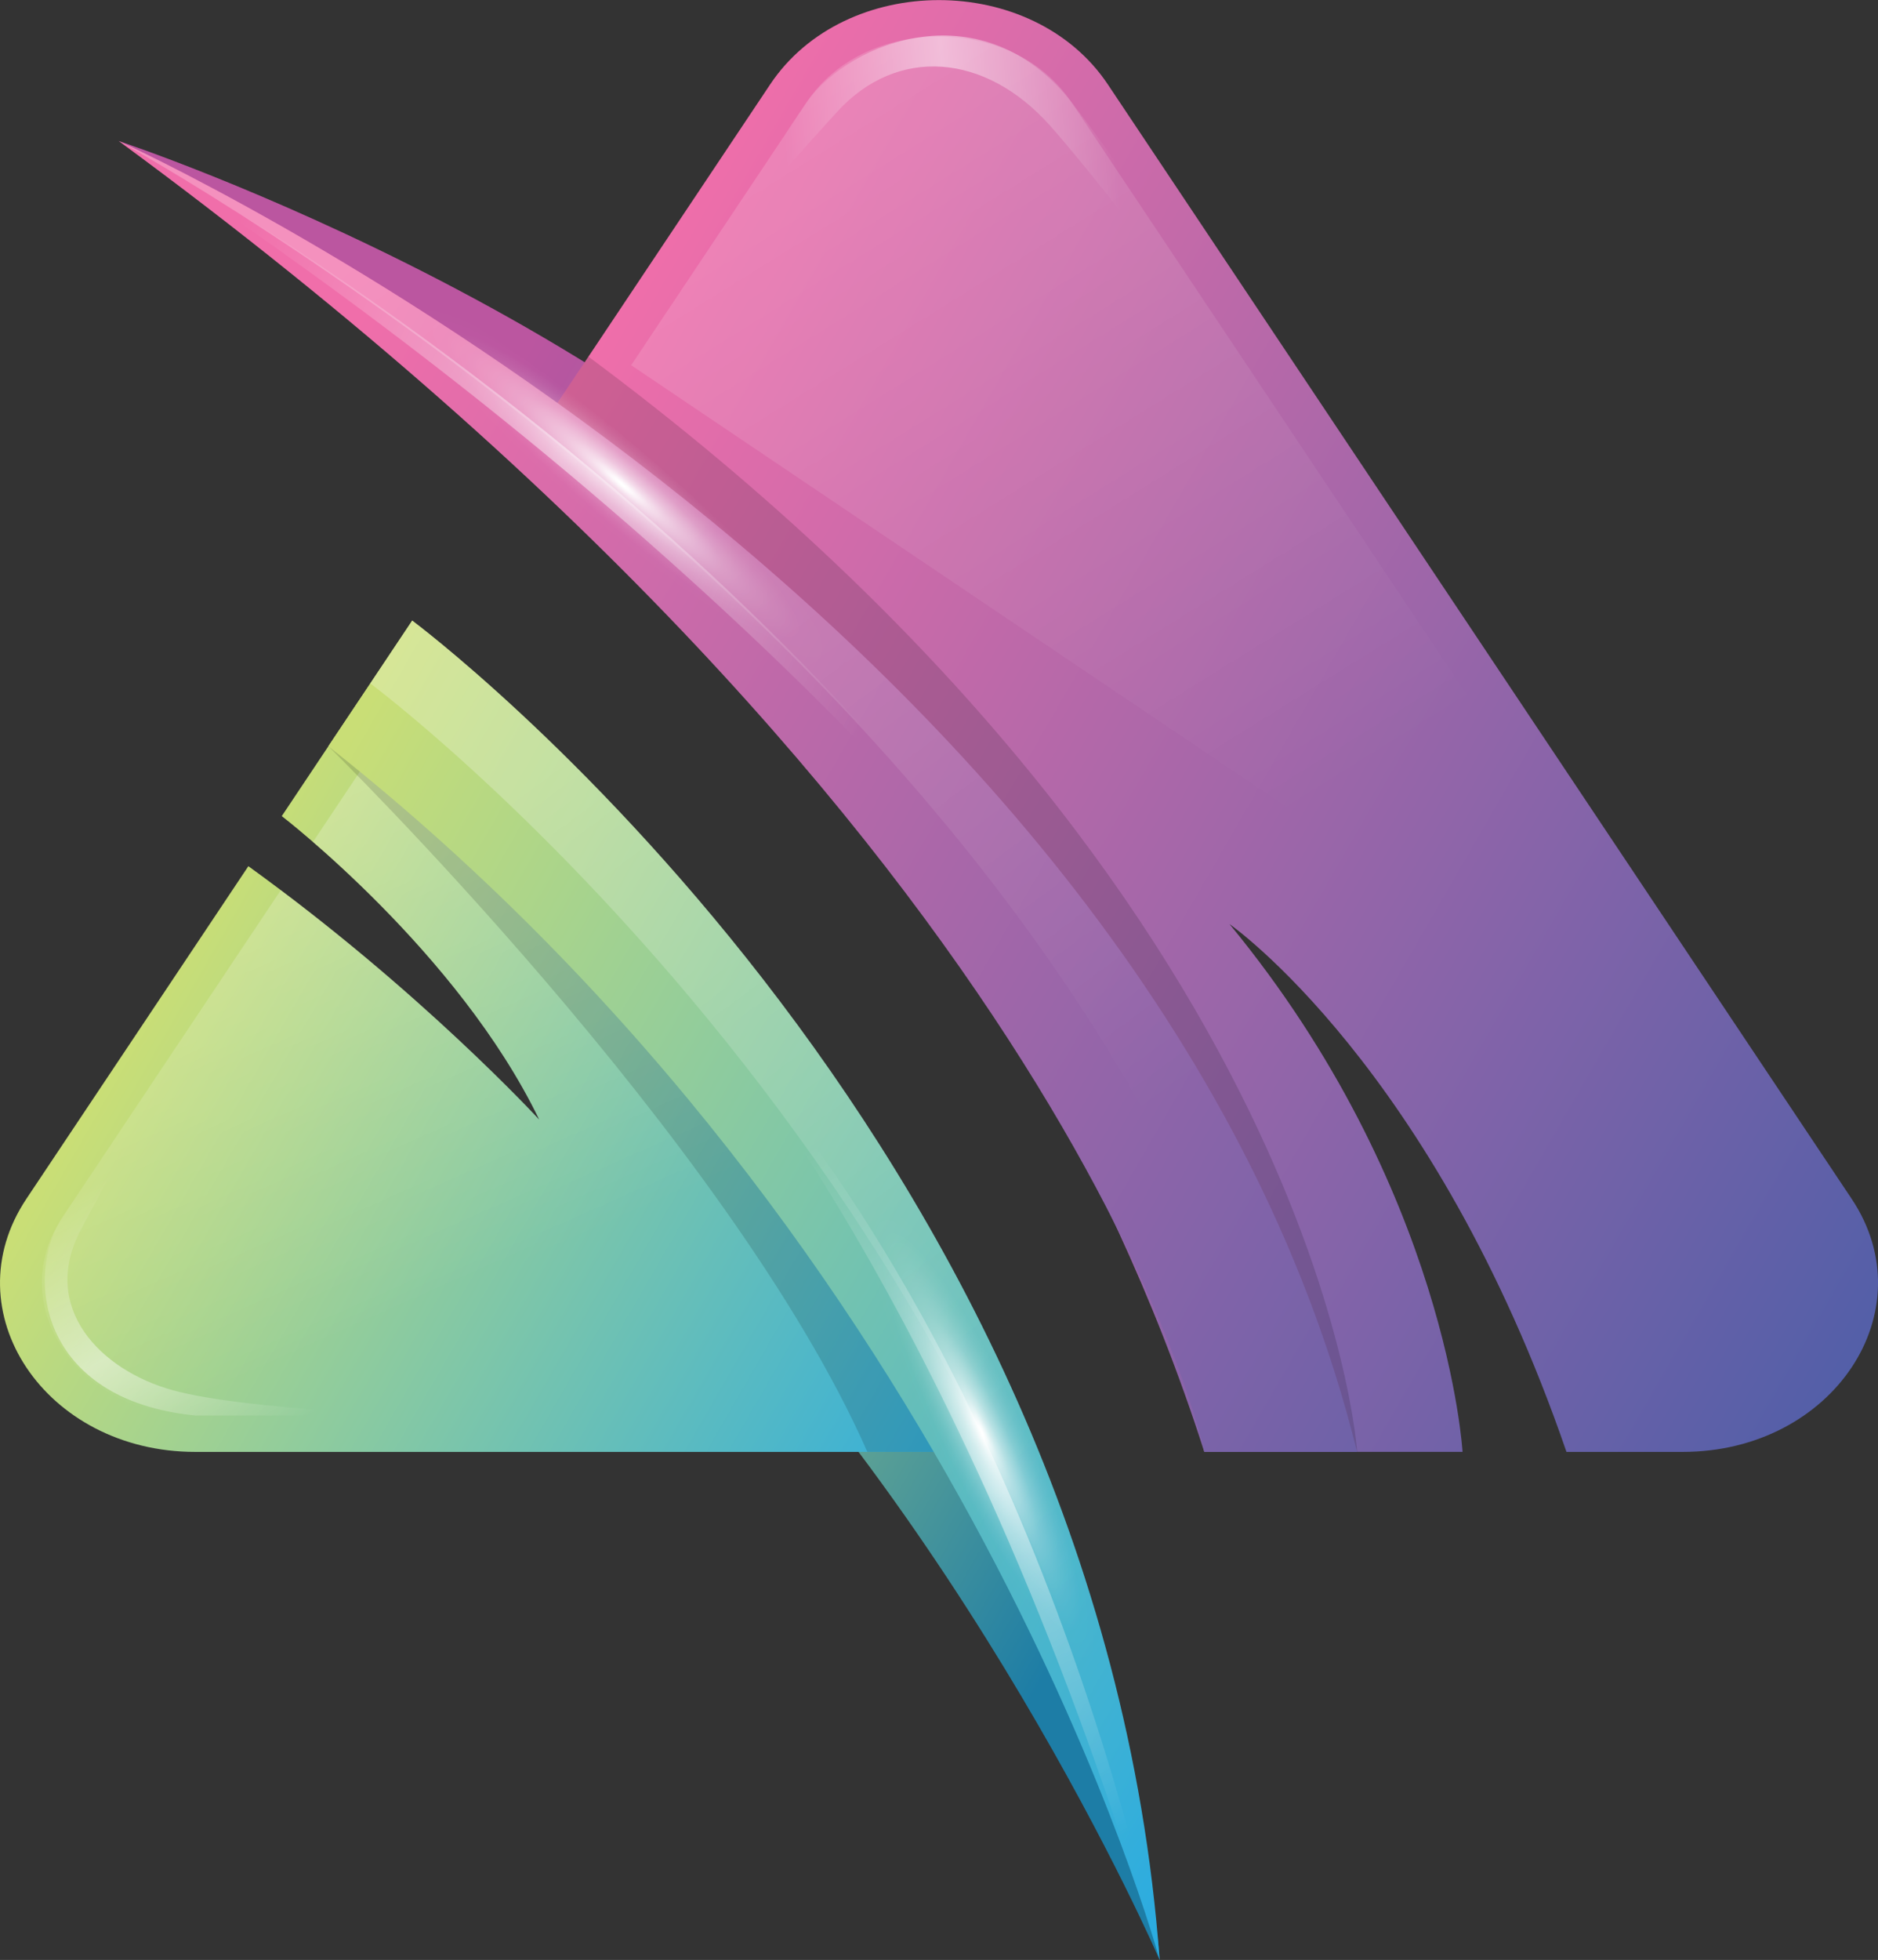 <svg xmlns="http://www.w3.org/2000/svg" xmlns:xlink="http://www.w3.org/1999/xlink" viewBox="0 0 556 580"><rect x="0" y="0" width="556" height="580" fill="#333333" stroke="none"/><defs><style>.cls-1{isolation:isolate;}.cls-2{fill:url(#linear-gradient);}.cls-3{fill:url(#linear-gradient-2);}.cls-4{fill:url(#linear-gradient-3);}.cls-5{fill:url(#linear-gradient-4);}.cls-6{opacity:0.32;fill:url(#linear-gradient-5);}.cls-7{opacity:0.14;mix-blend-mode:multiply;}.cls-8{fill:url(#linear-gradient-6);}.cls-9{fill:url(#linear-gradient-7);}.cls-10,.cls-11,.cls-12{opacity:0.24;}.cls-10{fill:url(#linear-gradient-8);}.cls-11{fill:url(#linear-gradient-9);}.cls-12{fill:url(#linear-gradient-10);}.cls-13,.cls-14{opacity:0.47;}.cls-13{fill:url(#linear-gradient-11);}.cls-14{fill:url(#linear-gradient-12);}.cls-15,.cls-16{opacity:0.48;}.cls-15{fill:url(#linear-gradient-13);}.cls-16{fill:url(#linear-gradient-14);}.cls-17{fill:url(#radial-gradient);}.cls-18{fill:url(#radial-gradient-2);}</style><linearGradient id="linear-gradient" x1="162.99" y1="234.3" x2="430.21" y2="234.3" gradientTransform="translate(190.36 -102.38) rotate(30)" gradientUnits="userSpaceOnUse"><stop offset="0" stop-color="#bb56a0"/><stop offset="1" stop-color="#535fa8"/></linearGradient><linearGradient id="linear-gradient-2" x1="269.05" y1="449.34" x2="492.18" y2="449.34" gradientTransform="translate(190.36 -102.38) rotate(30)" gradientUnits="userSpaceOnUse"><stop offset="0.01" stop-color="#c9de76"/><stop offset="1" stop-color="#1d7da6"/></linearGradient><linearGradient id="linear-gradient-3" x1="177.73" y1="220.7" x2="653.51" y2="220.7" gradientTransform="translate(190.36 -102.38) rotate(30)" gradientUnits="userSpaceOnUse"><stop offset="0" stop-color="#f06eaa"/><stop offset="1" stop-color="#535fa8"/></linearGradient><linearGradient id="linear-gradient-4" x1="160.36" y1="422.71" x2="455.13" y2="422.71" gradientTransform="translate(190.36 -102.38) rotate(30)" gradientUnits="userSpaceOnUse"><stop offset="0.01" stop-color="#c9de76"/><stop offset="1" stop-color="#29abe2"/></linearGradient><linearGradient id="linear-gradient-5" x1="120" y1="335.53" x2="289.13" y2="458.98" gradientTransform="translate(190.36 -102.38) rotate(30)" gradientUnits="userSpaceOnUse"><stop offset="0.01" stop-color="#fff"/><stop offset="0.99" stop-color="#fff" stop-opacity="0"/></linearGradient><linearGradient id="linear-gradient-6" x1="170.94" y1="412.04" x2="563.66" y2="412.04" xlink:href="#linear-gradient-4"/><linearGradient id="linear-gradient-7" x1="115.55" y1="302.76" x2="628.1" y2="302.76" gradientTransform="translate(190.36 -102.38) rotate(30)" gradientUnits="userSpaceOnUse"><stop offset="0" stop-color="#f06eaa"/><stop offset="1" stop-color="#535fa8"/></linearGradient><linearGradient id="linear-gradient-8" x1="105.95" y1="197.99" x2="428.15" y2="338.24" xlink:href="#linear-gradient-5"/><linearGradient id="linear-gradient-9" x1="216.76" y1="334.64" x2="490.85" y2="453.95" xlink:href="#linear-gradient-5"/><linearGradient id="linear-gradient-10" x1="72.57" y1="41.23" x2="425.18" y2="229.71" xlink:href="#linear-gradient-5"/><linearGradient id="linear-gradient-11" x1="299.56" y1="92.93" x2="218.1" y2="147.41" gradientTransform="translate(190.36 -102.38) rotate(30)" gradientUnits="userSpaceOnUse"><stop offset="0" stop-color="#fff" stop-opacity="0"/><stop offset="0.51" stop-color="#fff"/><stop offset="1" stop-color="#fff" stop-opacity="0"/></linearGradient><linearGradient id="linear-gradient-12" x1="180.35" y1="478.82" x2="260.02" y2="523.9" xlink:href="#linear-gradient-11"/><linearGradient id="linear-gradient-13" x1="308.93" y1="397.09" x2="402.73" y2="600.23" gradientTransform="matrix(1, 0, 0, 1, 0, 0)" xlink:href="#linear-gradient-11"/><linearGradient id="linear-gradient-14" x1="122.81" y1="165.77" x2="332.75" y2="257.15" gradientTransform="matrix(1, 0, 0, 1, 0, 0)" xlink:href="#linear-gradient-11"/><radialGradient id="radial-gradient" cx="355.38" cy="539.45" r="34.52" gradientTransform="matrix(2.16, 1.86, -0.36, 0.31, -318.31, -627.95)" gradientUnits="userSpaceOnUse"><stop offset="0.01" stop-color="#fff"/><stop offset="0.04" stop-color="#fff" stop-opacity="0.94"/><stop offset="0.12" stop-color="#fff" stop-opacity="0.72"/><stop offset="0.21" stop-color="#fff" stop-opacity="0.53"/><stop offset="0.31" stop-color="#fff" stop-opacity="0.37"/><stop offset="0.4" stop-color="#fff" stop-opacity="0.23"/><stop offset="0.5" stop-color="#fff" stop-opacity="0.13"/><stop offset="0.59" stop-color="#fff" stop-opacity="0.06"/><stop offset="0.69" stop-color="#fff" stop-opacity="0.01"/><stop offset="0.81" stop-color="#fff" stop-opacity="0"/></radialGradient><radialGradient id="radial-gradient-2" cx="465.59" cy="651.65" r="34.52" gradientTransform="matrix(-0.01, 2.7, -0.5, -0.05, 690.99, -742.89)" xlink:href="#radial-gradient"/></defs><title>avatar</title><g class="cls-1"><g id="Layer_1" data-name="Layer 1"><path class="cls-2" d="M106.15,98.74S277.9,155.38,353.76,259.81L332,285.26S190.45,144.28,106.15,98.74Z" transform="translate(-71 -57)"/><path class="cls-3" d="M414.32,637S357.07,504.41,259.61,412.35L304,390.83S409.64,559.9,414.32,637Z" transform="translate(-71 -57)"/><path class="cls-4" d="M619.18,411.74,399,82c-22.22-33.29-77.8-33.3-100,0L226.17,191.05s142.46,111.71,201.37,295.6H504s-4.45-77.85-69-156.2c0,0,60.48,42.06,99.77,156.21h34.41C613.62,486.66,641.41,445,619.18,411.74Z" transform="translate(-71 -57)"/><path class="cls-5" d="M193.05,240.65l-38.63,57.86s52.12,40,76.22,89.82c0,0-35.13-38.21-86.11-75l-65.7,98.41c-22.24,33.3,5.55,74.92,50,74.92h247C338.08,409.18,280.58,322,193.05,240.65Z" transform="translate(-71 -57)"/><path class="cls-6" d="M195.32,258.72l-31.67,47.44c16.07,13.9,49.18,45.35,67,82.17a628.47,628.47,0,0,0-76.51-67.92L89.58,417.09c-14,21-2.29,44.21,16.63,53.66h0a50.1,50.1,0,0,0,22.63,5.15H356.91A821.15,821.15,0,0,0,195.32,258.72Z" transform="translate(-71 -57)"/><path class="cls-7" d="M168.21,277.84S287,394.25,327.79,486.65h48L220,278.92Z" transform="translate(-71 -57)"/><path class="cls-8" d="M193.05,240.65S396.43,391.76,414.32,637c0,0-56.22-209.23-246.11-359.16Z" transform="translate(-71 -57)"/><path class="cls-7" d="M245.21,162.54l-19,28.51s88.05,69.06,154.33,188c33.47,34.29,65.41,70.69,92.27,107.65C472.77,486.65,462.72,324.18,245.21,162.54Z" transform="translate(-71 -57)"/><path class="cls-9" d="M427.54,486.65S391.13,307.86,106.15,98.74c0,0,304.76,137.71,366.62,387.91Z" transform="translate(-71 -57)"/><path class="cls-10" d="M449.71,485.57l22.9.47C410.4,236.23,106.15,98.74,106.15,98.74S392.51,254.47,449.71,485.57Z" transform="translate(-71 -57)"/><path class="cls-11" d="M193.05,240.65l-12.42,18.6S372,401.58,414.32,637C396.44,391.76,193.05,240.65,193.05,240.65Z" transform="translate(-71 -57)"/><path class="cls-12" d="M388.28,87.34A42,42,0,0,0,371.8,73c-18.92-9.45-48-6.64-62.05,14.37l-51.89,77.71L589.14,388.23Z" transform="translate(-71 -57)"/><path class="cls-13" d="M274.44,140.23s22.19-34.39,35.31-52.89,52.49-33.35,78.53,0S455.74,188.4,455.74,188.4,401,115.59,381.85,94.15s-45.18-23.59-63-4.07S274.44,140.23,274.44,140.23Z" transform="translate(-71 -57)"/><path class="cls-14" d="M129.29,357.61,89.58,417.09c-11.34,17-7.34,54.17,39.26,58.81h67.93s-53-1.55-74.58-7.48-39.4-24.5-27.3-47.39S129.29,357.61,129.29,357.61Z" transform="translate(-71 -57)"/><path class="cls-15" d="M414.32,637S380,456.86,272.92,349.44C272.92,349.44,353.76,434,414.32,637Z" transform="translate(-71 -57)"/><path class="cls-16" d="M106.15,98.74S274.44,188.4,378.62,336.89C378.62,336.89,291.27,219.24,106.15,98.74Z" transform="translate(-71 -57)"/><path class="cls-17" d="M326.2,268.62c-6.93,6-45.87-18-87-53.5s-68.81-69.22-61.88-75.22,45.88,18,87,53.51S333.13,262.63,326.2,268.62Z" transform="translate(-71 -57)"/><ellipse class="cls-18" cx="359" cy="478.76" rx="17.35" ry="93.12" transform="translate(-239.79 139.75) rotate(-25.02)"/></g></g></svg>